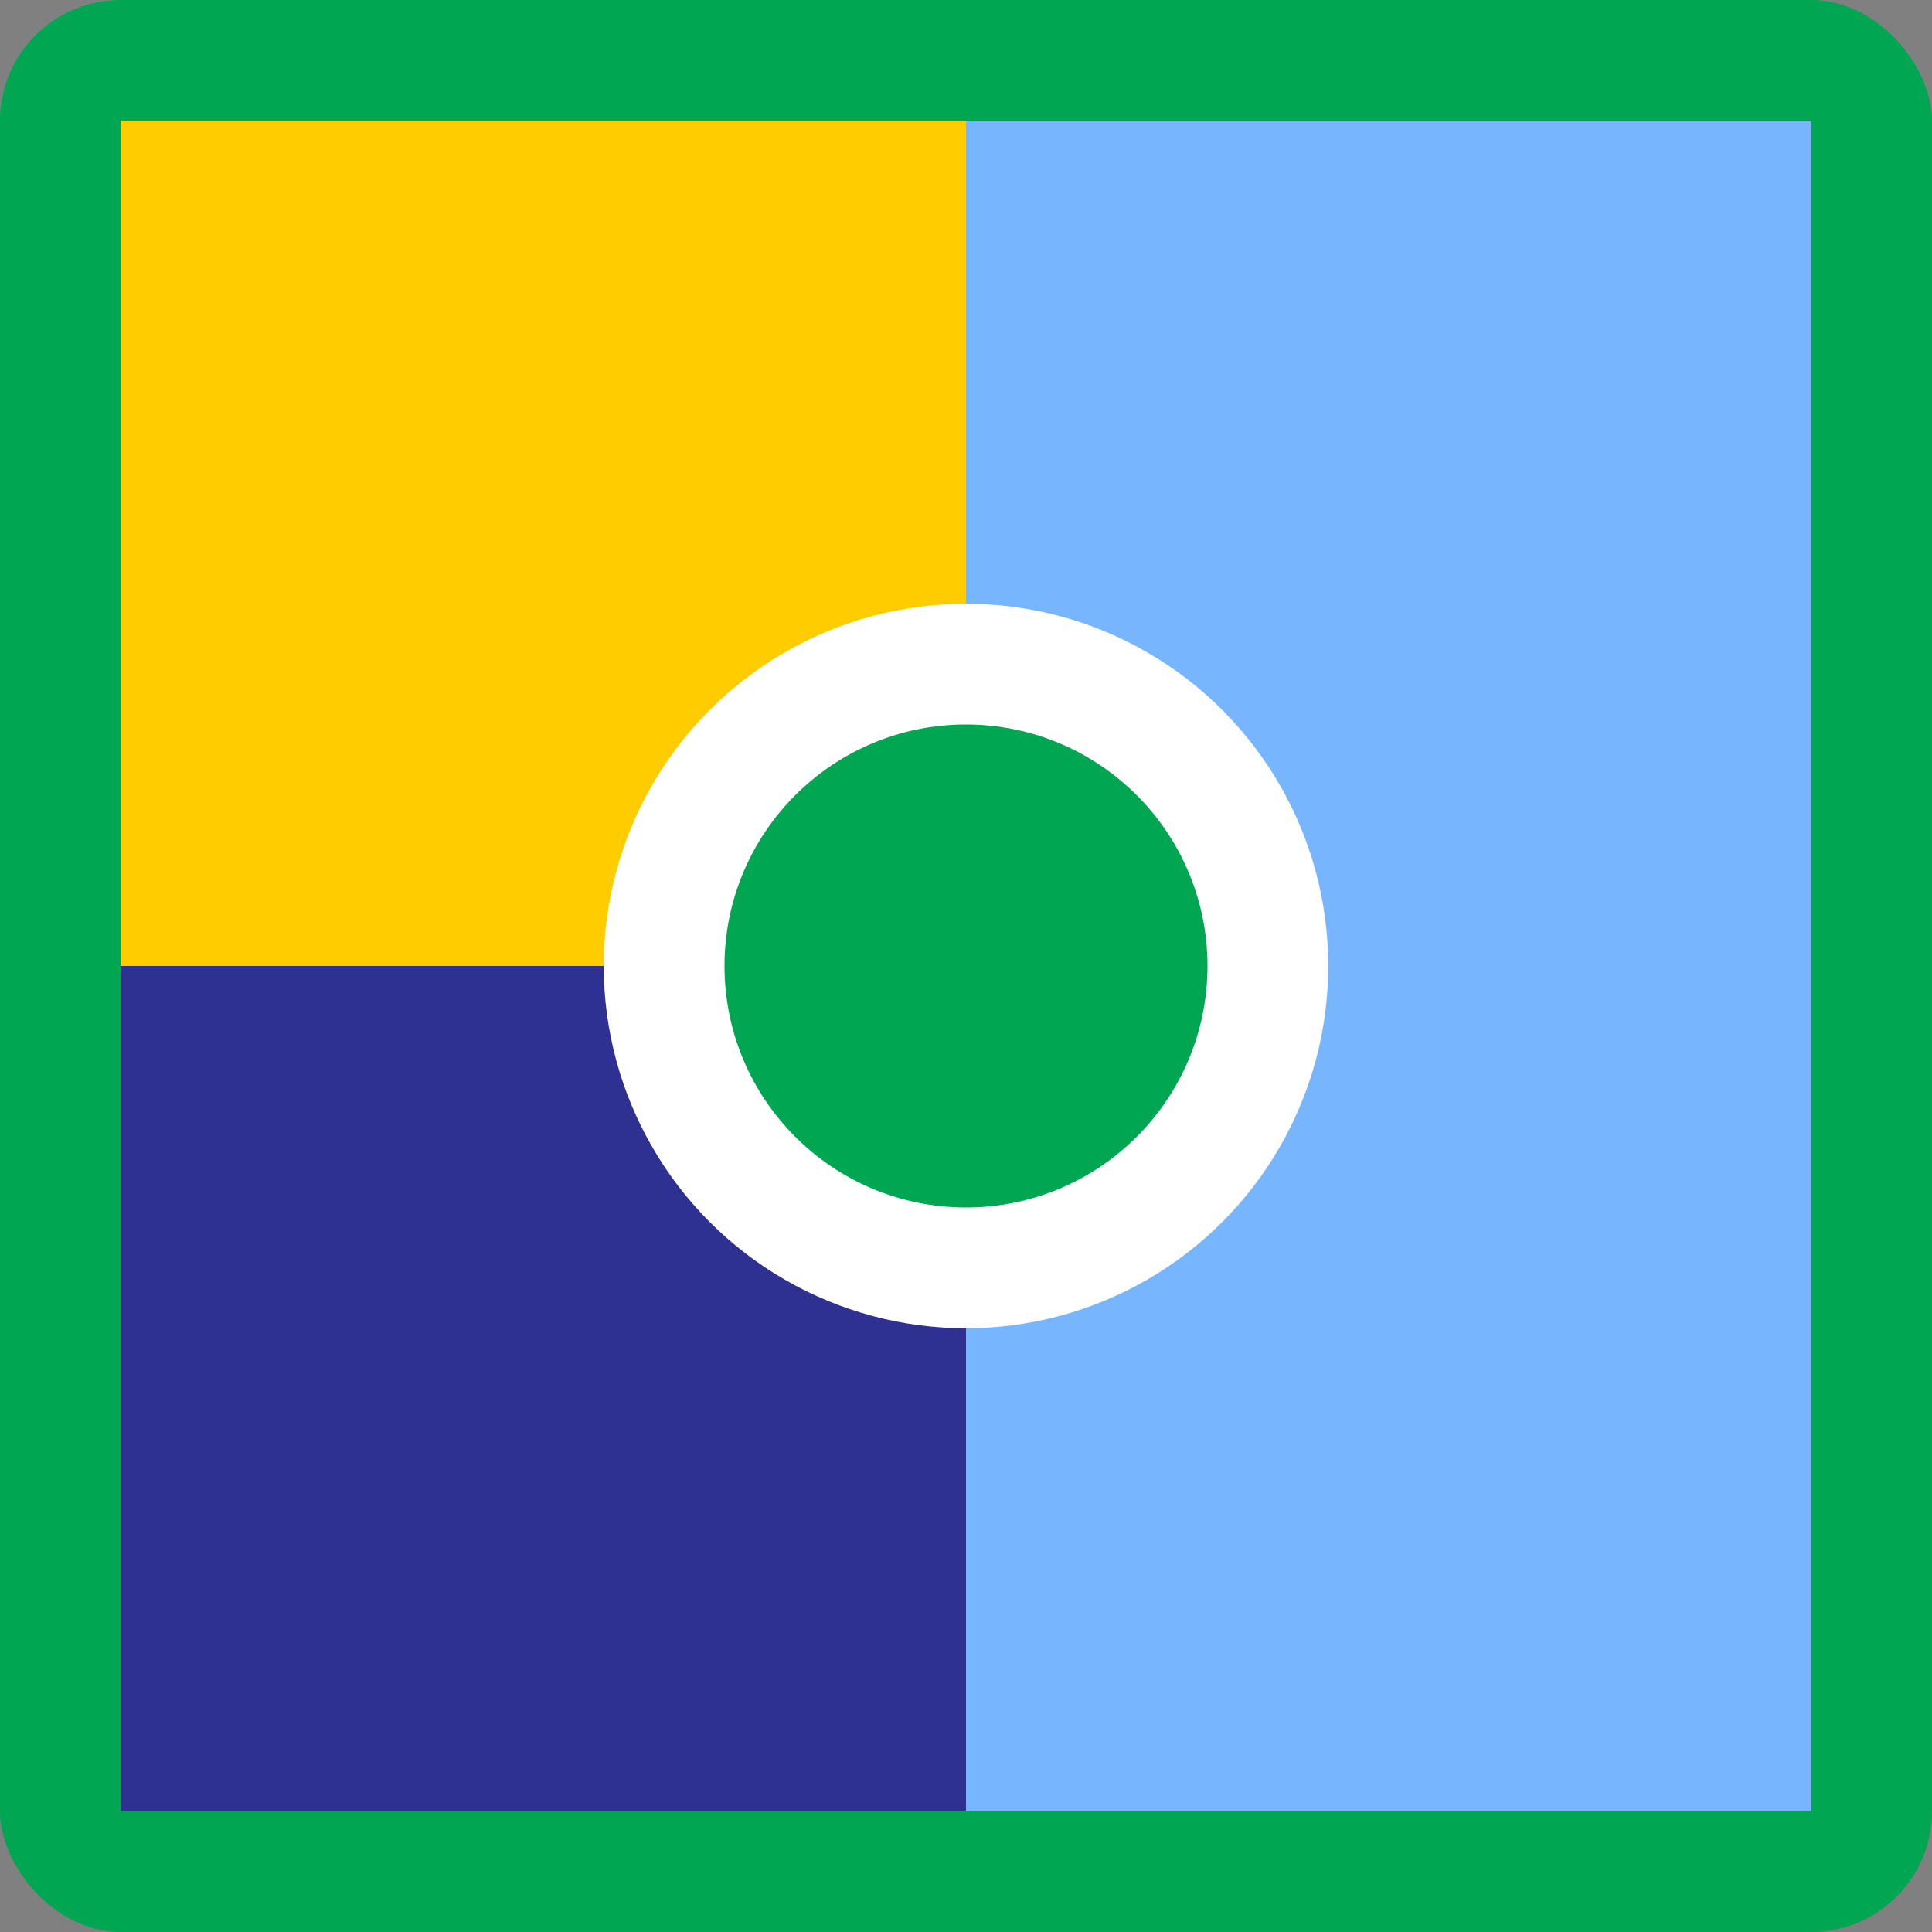 <svg xmlns="http://www.w3.org/2000/svg" width="64" height="64" viewBox="0 0 64 64" fill="none">
  <rect x="0" y="0" width="64" height="64" fill="#808080" stroke="none"/>
  <rect width="64" height="64" rx="4" fill="#00A651"/>
  <rect x="4" y="4" width="28" height="28" fill="#FFCC00"/>
  <rect x="32" y="4" width="28" height="28" fill="#77B5FE"/>
  <rect x="4" y="32" width="28" height="28" fill="#2E3192"/>
  <rect x="32" y="32" width="28" height="28" fill="#77B5FE"/>
  <circle cx="32" cy="32" r="12" fill="white"/>
  <circle cx="32" cy="32" r="8" fill="#00A651"/>
</svg> 